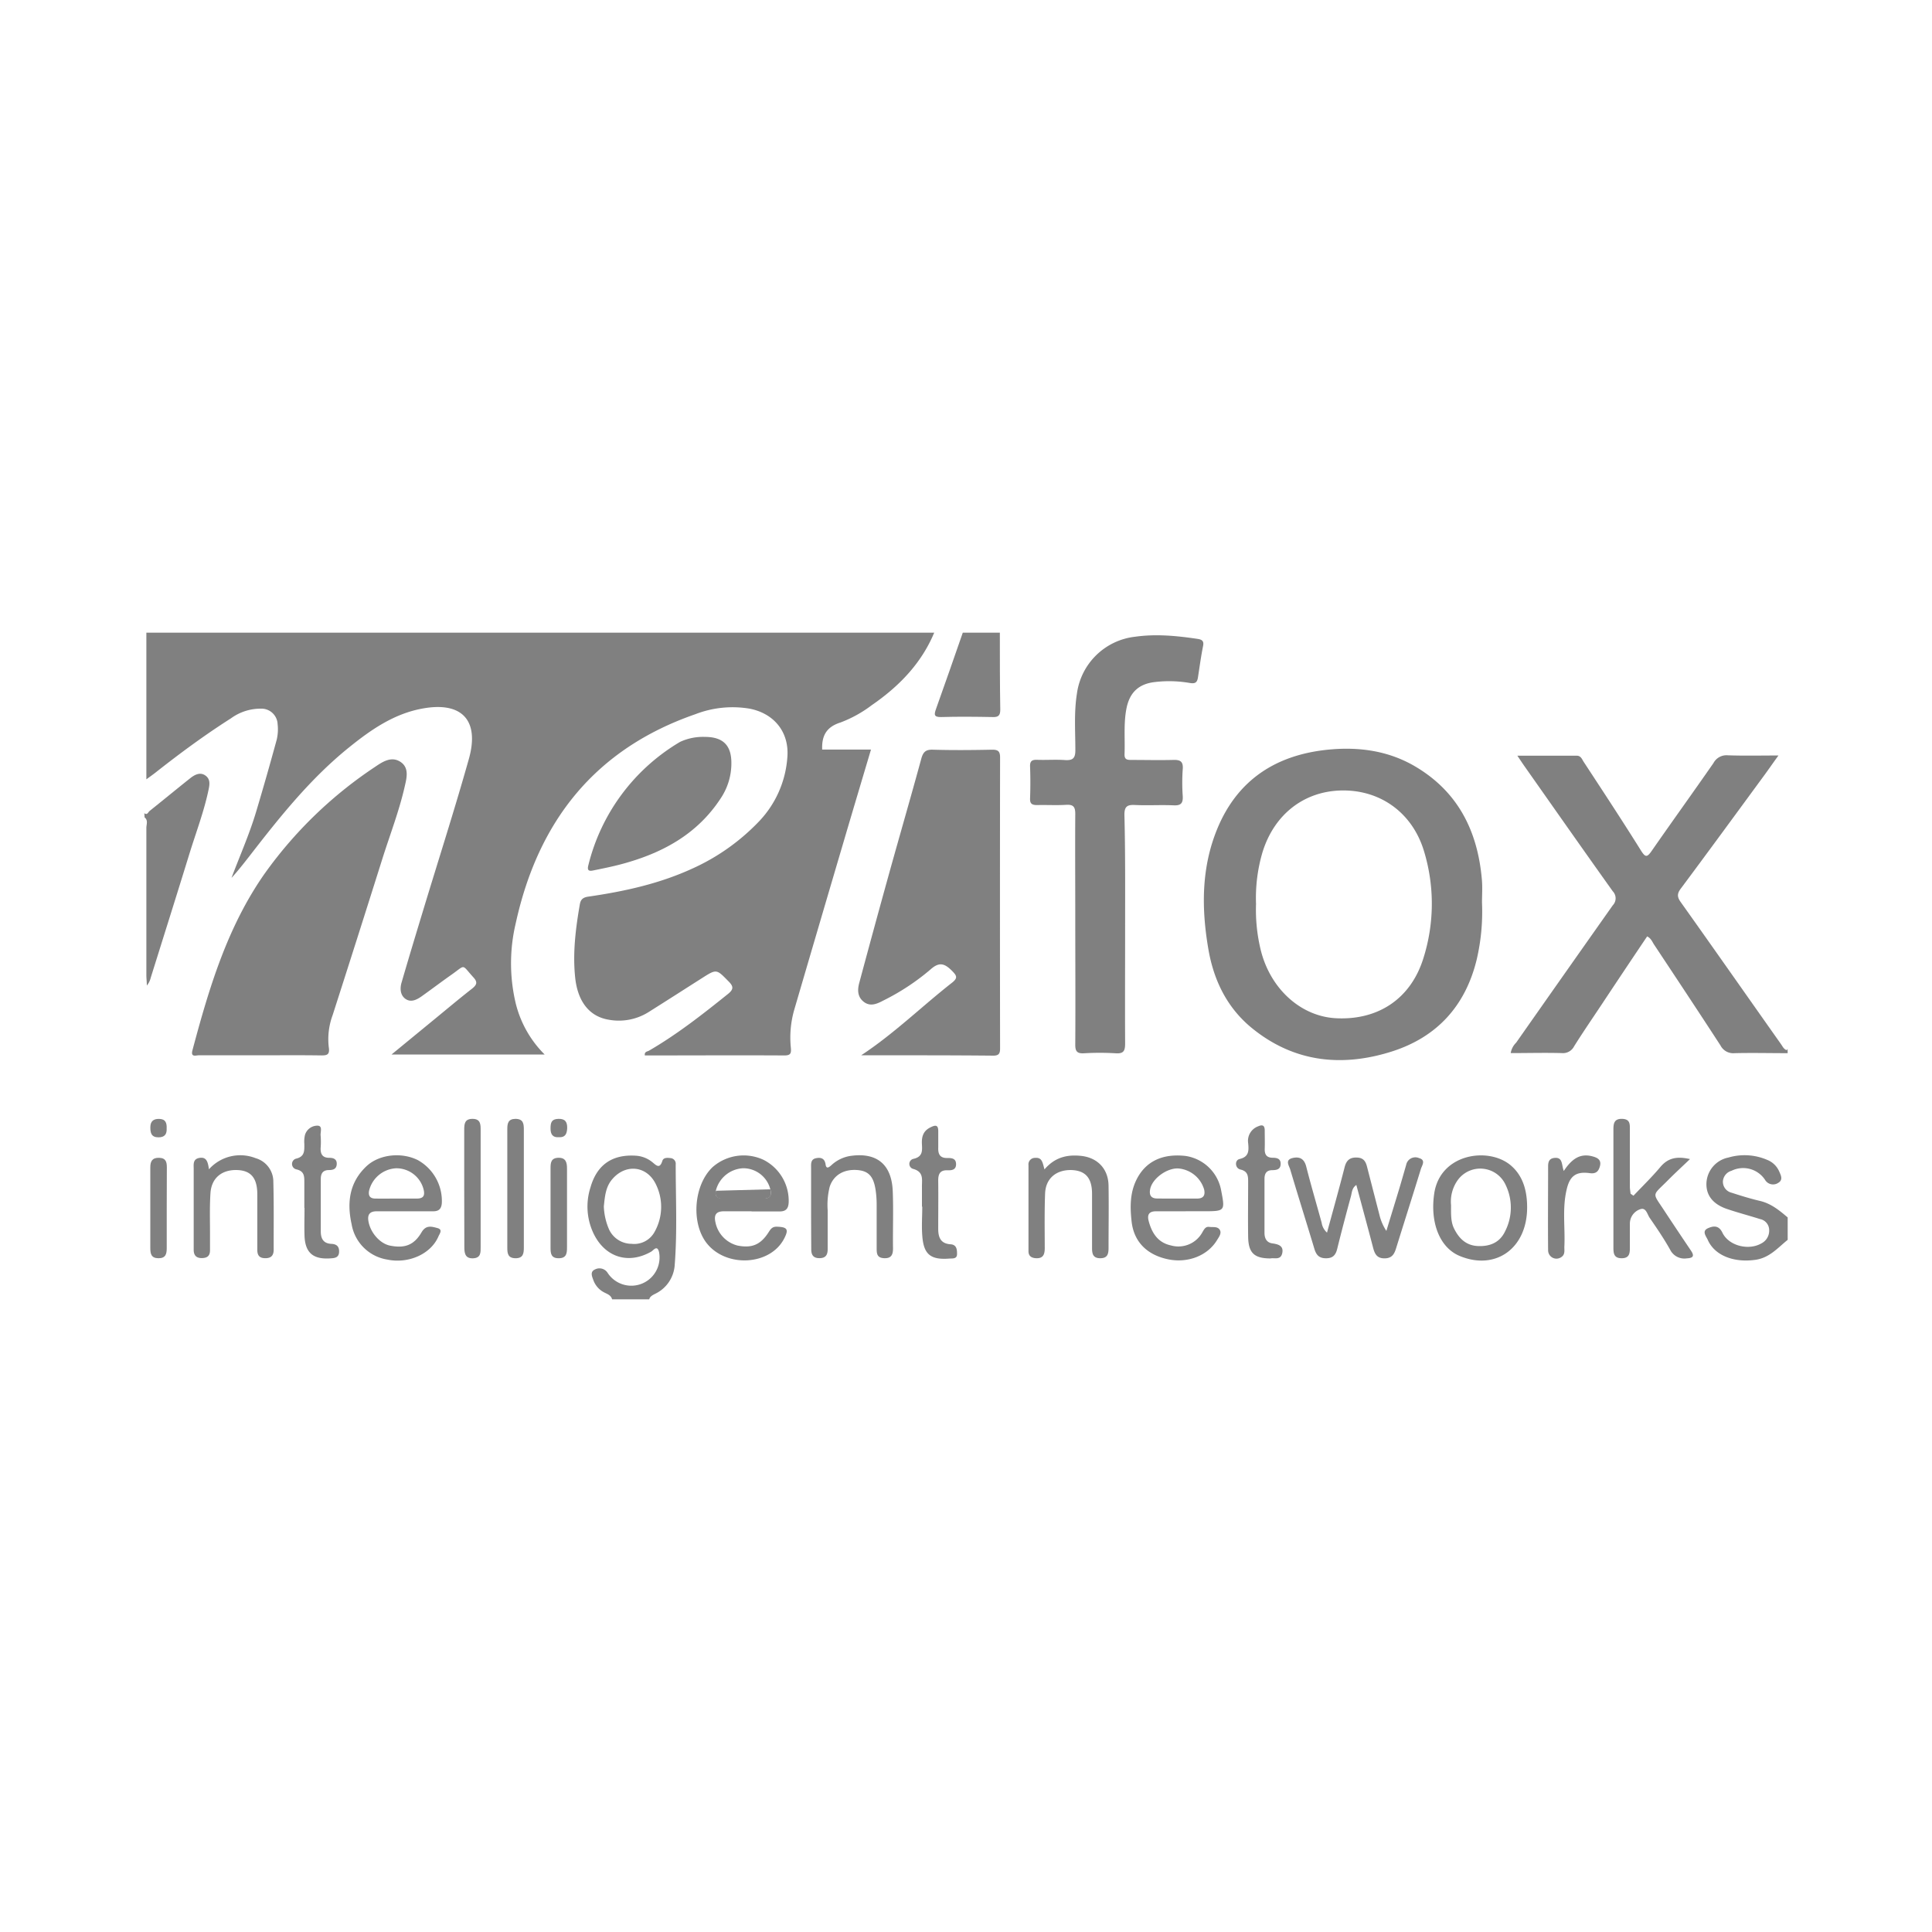 <svg id="Layer_1" data-name="Layer 1" xmlns="http://www.w3.org/2000/svg" viewBox="0 0 500 500"><defs><style>.cls-1{fill:grey;}</style></defs><path class="cls-1" d="M241.77,163.74c-3.35,8-9.15,13.94-16.19,18.78a31.92,31.92,0,0,1-8.09,4.47c-3.54,1.12-4.86,3.34-4.71,7h12.63c-2.47,8.3-4.86,16.3-7.22,24.32q-6.36,21.56-12.67,43.12a26,26,0,0,0-.85,9.72c.14,1.46-.07,2-1.68,2-12-.07-24.06,0-36.1,0-.18-1,.65-1,1.09-1.25,7.29-4.23,13.89-9.42,20.44-14.68,1.53-1.23,1.38-2,.11-3.26-3.12-3.18-3.06-3.24-6.89-.8-4.62,2.94-9.23,5.9-13.86,8.81a14.46,14.46,0,0,1-10.19,1.94c-5.05-.81-8.07-4.7-8.73-10.87-.68-6.39.11-12.7,1.2-19,.23-1.34.9-1.81,2.24-2,9.19-1.33,18.22-3.3,26.74-7.19a55.21,55.21,0,0,0,17.42-12.3,26.69,26.69,0,0,0,7.29-16.36c.62-6.52-3.25-11.5-9.71-12.78A26.62,26.62,0,0,0,180,184.82c-26,9-40.75,27.7-46.53,54.13a44.78,44.78,0,0,0,0,20.72,28.17,28.17,0,0,0,7.49,13.24H101.32l11.17-9.17c3.21-2.63,6.39-5.31,9.67-7.87,1.24-1,1.51-1.68.35-2.94-3.15-3.44-1.89-3.33-5.65-.69-2.6,1.83-5.14,3.75-7.73,5.6-1.26.89-2.76,1.66-4.17.69s-1.5-2.8-1-4.37c1.74-6,3.56-12,5.38-18,4-13.24,8.25-26.42,12-39.74,2.85-10.14-1.93-15-12.26-13-7.27,1.39-13.15,5.49-18.74,10-10,8.05-17.93,18-25.75,28.1-1.5,1.92-3,3.85-4.68,5.68,2.14-5.68,4.6-11.22,6.34-17q2.8-9.36,5.37-18.8a11.61,11.61,0,0,0,.23-3.95,4.2,4.2,0,0,0-4.4-4.05,13,13,0,0,0-7.67,2.5C53,190.21,46.51,195,40.17,200c-.61.48-1.25.92-2.29,1.69V163.74Z"/><path class="cls-1" d="M462.65,272.56c-4.59,0-9.19-.11-13.78,0a3.69,3.69,0,0,1-3.61-2c-5.68-8.74-11.44-17.43-17.2-26.12-.47-.72-.76-1.6-1.78-2.1q-6,8.91-11.89,17.8c-2.35,3.53-4.73,7-7,10.62a3.24,3.24,0,0,1-3.17,1.78c-4.39-.12-8.78,0-13.25,0a4.87,4.87,0,0,1,1.41-2.7q12.47-17.79,25-35.54a2.61,2.61,0,0,0,0-3.64c-7.65-10.72-15.2-21.5-22.78-32.27-.55-.78-1.07-1.57-1.91-2.82,5.39,0,10.37,0,15.35,0,1.15,0,1.4,1,1.85,1.65,5,7.63,10,15.23,14.81,22.93,1.13,1.79,1.58,1.75,2.75.07,5.29-7.62,10.72-15.14,16-22.75a3.8,3.8,0,0,1,3.65-2c4.2.15,8.42.05,13.16.05-1.45,2-2.59,3.66-3.77,5.26-7.11,9.69-14.2,19.39-21.36,29-1,1.28-1.24,2.17-.19,3.64,8.71,12.24,17.32,24.55,26,36.83.4.57.69,1.25,1.41,1.52,0,0,.11-.06.15-.12a1.67,1.67,0,0,0,.12-.23Z"/><path class="cls-1" d="M37.35,210.45c.76.59,1-.27,1.35-.56,3.52-2.81,7-5.68,10.52-8.48,1.14-.9,2.53-1.66,3.89-.74s1.16,2.31.88,3.65c-1.17,5.62-3.22,11-4.91,16.45C45.76,231.54,42.37,242.3,39,253.06a4.84,4.84,0,0,1-1,2c0-.88-.11-1.75-.12-2.63q0-19.1,0-38.19c0-.89.51-1.94-.46-2.7Z"/><path class="cls-1" d="M158.41,336.26c-.29-1.1-1.3-1.38-2.14-1.83a5.76,5.76,0,0,1-2.71-3.14c-.37-1-.9-2.18.43-2.76a2.5,2.5,0,0,1,3.26.88,7.31,7.31,0,0,0,13.32-5.31c-.45-2-1.41-.58-2-.2-5.85,3.37-11.87,1.55-14.88-4.51a16.21,16.21,0,0,1-.87-12.11c1.66-5.82,5.6-8.55,11.64-8.19a7.5,7.5,0,0,1,4.37,1.68c1,.82,1.91,1.85,2.59-.34.28-.89,1.28-.81,2.08-.72a1.46,1.46,0,0,1,1.37,1.65c0,8.65.42,17.31-.25,25.95a8.91,8.91,0,0,1-5.11,7.55c-.62.33-1.28.63-1.49,1.4Zm-2.14-24.05a16.33,16.33,0,0,0,1.42,6.11,6.45,6.45,0,0,0,5.77,3.58,6,6,0,0,0,6-3.19,13.18,13.18,0,0,0,.27-12.24c-2.33-4.81-7.84-5.36-11.3-1.27C156.71,307.21,156.54,309.7,156.27,312.21Z"/><path class="cls-1" d="M258.76,163.74c0,6.63,0,13.27.11,19.9,0,1.53-.49,2-2,1.93-4.42-.08-8.85-.13-13.27,0-2,.06-1.85-.72-1.34-2.15,2.35-6.55,4.62-13.12,6.91-19.69Z"/><path class="cls-1" d="M462.65,320.87c-2.56,2.06-4.69,4.65-8.35,5.17-5.49.78-10.47-1.05-12.3-5.09-.43-1-1.7-2.35.07-3.11,1.29-.56,2.73-.83,3.69,1.18,1.64,3.42,6.8,4.68,10.1,2.76a3.69,3.69,0,0,0,2-3.47,2.92,2.92,0,0,0-2.38-2.82c-2.85-.91-5.77-1.66-8.6-2.63-3.67-1.27-5.41-3.63-5.25-6.77a7.07,7.07,0,0,1,5.68-6.52,14.83,14.83,0,0,1,10.1.63,5.63,5.63,0,0,1,3,2.87c.46,1.05,1.14,2.26-.2,3.05a2.41,2.41,0,0,1-3.45-.83,6.8,6.8,0,0,0-8.63-2.3,3.08,3.08,0,0,0-2.24,2.68,2.92,2.92,0,0,0,2.23,3c2.44.79,4.89,1.55,7.37,2.13,2.87.68,5,2.44,7.16,4.27Z"/><path class="cls-1" d="M383.54,233.61a54.37,54.37,0,0,1-1.37,14.71c-2.93,12.09-10.38,20.17-22.14,23.86-12.77,4-25,2.73-35.76-5.89-6.58-5.25-10.11-12.39-11.53-20.56-1.83-10.59-1.87-21.15,2.3-31.26,5.27-12.76,15.34-19.16,28.8-20.47,7.89-.76,15.55.29,22.5,4.41,11.12,6.6,16.13,16.85,17.18,29.37C383.68,229.71,383.54,231.66,383.54,233.61Zm-58.48.33a43.86,43.86,0,0,0,1.19,11.81c2.45,10.12,10.38,17.32,19.56,17.77,10.88.54,19.28-5.06,22.54-15.46a46.72,46.72,0,0,0,.22-27.65c-2.93-9.9-11.09-15.87-21-15.84s-17.79,6.08-20.84,16A41.73,41.73,0,0,0,325.06,233.94Z"/><path class="cls-1" d="M222.87,273.11c8.5-5.59,15.64-12.62,23.48-18.76,1.58-1.25,1.31-1.81,0-3.13-2-2-3.37-2.28-5.6-.27a59.48,59.48,0,0,1-12.17,8c-1.59.84-3.32,1.63-5,.35s-1.69-3.1-1.22-4.87q3.8-14.16,7.72-28.3c2.76-9.93,5.64-19.83,8.35-29.78.48-1.74,1.15-2.39,3-2.33,5.13.15,10.26.1,15.39,0,1.51,0,2,.46,2,2q-.06,37.66,0,75.33c0,1.33-.34,1.85-1.77,1.85C245.68,273.09,234.28,273.11,222.87,273.11Z"/><path class="cls-1" d="M67.37,273.11c-5.31,0-10.61,0-15.92,0-.77,0-2.15.59-1.64-1.32,4.29-16.06,9-31.91,18.73-45.77A109.22,109.22,0,0,1,97,198.51c1.93-1.31,4.23-2.88,6.59-1.37s1.67,4.15,1.17,6.33c-1.44,6.37-3.81,12.47-5.77,18.68q-6.39,20.29-12.9,40.56a17.89,17.89,0,0,0-1,8.33c.31,2-.52,2.12-2.1,2.1C77.81,273.06,72.59,273.11,67.37,273.11Z"/><path class="cls-1" d="M291.18,240.59c0,9.82-.05,19.64,0,29.46,0,1.93-.39,2.68-2.46,2.54a68.31,68.31,0,0,0-8.22,0c-1.77.09-2.23-.53-2.22-2.24.07-11,0-21.94,0-32.91,0-8.94-.06-17.88,0-26.81,0-1.89-.55-2.45-2.39-2.34-2.47.15-4.95,0-7.43.06-1.3,0-1.94-.25-1.88-1.73.1-2.74.1-5.49,0-8.23-.06-1.46.53-1.8,1.85-1.75,2.39.08,4.79-.1,7.17.06,2,.13,2.72-.42,2.7-2.59,0-4.85-.37-9.72.4-14.56a17.13,17.13,0,0,1,15.11-14.77c5.42-.76,10.75-.23,16.1.56,1.16.18,1.72.52,1.44,1.88-.54,2.68-.9,5.4-1.32,8.1-.2,1.27-.68,1.69-2.13,1.43a31.12,31.12,0,0,0-9-.24c-4.19.47-6.53,2.68-7.36,6.78-.79,3.95-.35,7.94-.51,11.91-.05,1.48.82,1.47,1.87,1.47,3.54,0,7.08.09,10.62,0,1.88-.07,2.75.33,2.57,2.43a49.65,49.65,0,0,0,0,6.9c.1,1.79-.39,2.51-2.32,2.42-3.36-.15-6.73.07-10.09-.09-2-.09-2.7.43-2.68,2.59C291.25,220.77,291.18,230.68,291.18,240.59Z"/><path class="cls-1" d="M182.43,190.71c4.66,0,6.86,2.15,6.85,6.76a16.25,16.25,0,0,1-2.67,9c-6.19,9.56-15.44,14.45-26.08,17.25-2.3.6-4.63,1.07-7,1.55-1,.21-1.65.12-1.27-1.33A51.29,51.29,0,0,1,176,192,14.07,14.07,0,0,1,182.43,190.71Z"/><path class="cls-1" d="M343.43,319c1.59-5.86,3.14-11.37,4.55-16.9.47-1.88,1.42-2.64,3.36-2.52,1.58.11,2.11,1.06,2.44,2.34,1.06,4.11,2.11,8.22,3.18,12.33a13,13,0,0,0,1.83,4.31c1.14-3.75,2.3-7.49,3.43-11.24.58-1.95,1.14-3.91,1.7-5.86a2.41,2.41,0,0,1,3.32-1.75c1.84.5.77,1.89.48,2.83-2.1,6.85-4.29,13.67-6.41,20.51-.49,1.59-1.13,2.63-3.07,2.61s-2.49-1.23-2.89-2.79c-1.4-5.36-2.86-10.71-4.33-16.2-1.18.81-1.14,2-1.4,2.93-1.23,4.52-2.43,9.05-3.55,13.6-.4,1.6-1.12,2.44-2.89,2.44s-2.51-.82-3-2.38c-2.06-6.86-4.22-13.69-6.26-20.56-.29-1-1.46-2.5.58-3,1.74-.42,3,.1,3.54,2.16,1.24,4.88,2.67,9.72,4,14.57A4.26,4.26,0,0,0,343.43,319Z"/><path class="cls-1" d="M306.87,313.48h-7.68c-1.79,0-2.36.84-1.91,2.54.83,3.1,2.39,5.57,5.74,6.29a7.07,7.07,0,0,0,8.17-3.43c.41-.67.76-1.49,1.75-1.36s2.12-.17,2.71.72-.17,1.86-.66,2.66c-2.45,4.08-7.58,6.07-12.72,5-5.42-1.14-8.82-4.51-9.41-9.77-.4-3.59-.46-7.23,1.18-10.66,2.31-4.83,6.71-7,12.79-6.31a11,11,0,0,1,9.22,9c1,5.21,1,5.31-4.41,5.31-1.59,0-3.18,0-4.77,0Zm-2.4-3.29h5.29c1.59,0,2.22-.73,1.87-2.35a7.61,7.61,0,0,0-6.75-5.45c-2.93-.1-6.62,2.6-7.2,5.28-.31,1.46.06,2.48,1.76,2.5S302.79,310.19,304.47,310.19Z"/><path class="cls-1" d="M194.51,313.48c-2.38,0-4.77,0-7.16,0-2.1,0-2.61,1-2.19,2.87a7.8,7.8,0,0,0,5.72,6c3.67.72,5.9-.19,7.94-3.3.54-.82.93-1.61,2.19-1.58,2.77.07,3.19.68,1.9,3.13-3.67,7-15.14,7.53-20.12,1-4-5.3-3.2-15,1.65-19.57a12.18,12.18,0,0,1,13.15-1.87,11.9,11.9,0,0,1,6.52,11c-.07,1.7-.79,2.39-2.43,2.36-2.39,0-4.78,0-7.17,0Zm-2.36-3.29v0c1.76,0,3.53,0,5.29,0s2.37-.64,1.91-2.43a7.23,7.23,0,0,0-7-5.42,7.66,7.66,0,0,0-7.08,5.76c-.29,1.4.23,2,1.58,2.05C188.62,310.21,190.38,310.19,192.15,310.19Z"/><path class="cls-1" d="M104.65,313.48c-2.38,0-4.77,0-7.16,0-1.95,0-2.45,1-2.11,2.73.56,2.9,3,5.65,5.58,6.16,3.76.74,6.17-.11,8.12-3.42,1.15-2,2.64-1.52,4.11-1.13s.6,1.42.28,2.16c-1.94,4.56-7.73,7.14-13.22,6A11.14,11.14,0,0,1,91,316.84c-1.26-5.69-.57-10.94,3.94-15.11,3.29-3,9-3.61,13.22-1.48a12.12,12.12,0,0,1,6.19,11c-.09,1.57-.75,2.25-2.29,2.23-2.47,0-5,0-7.43,0Zm-2.16-3.29v0c1.77,0,3.54,0,5.3,0,1.6,0,2.24-.55,1.86-2.26a7.26,7.26,0,0,0-7.14-5.58,7.6,7.6,0,0,0-7,5.84c-.25,1.46.41,2,1.7,2C99,310.21,100.73,310.19,102.49,310.19Z"/><path class="cls-1" d="M422.74,309.45c2.35-2.48,4.82-4.87,7-7.48,2-2.35,4.32-2.76,7.63-2-2.09,2-4,3.75-5.8,5.57-4.11,4.14-4,2.92-.77,7.9q3.35,5.08,6.76,10.13c.95,1.39.77,2-1,2.09a4.11,4.11,0,0,1-4.33-2.24c-1.6-2.85-3.44-5.56-5.3-8.25-.63-.92-.94-2.8-2.48-2.21a3.94,3.94,0,0,0-2.64,3.66c0,2,0,4.06,0,6.09,0,1.47,0,2.9-2.09,2.92s-2.17-1.33-2.17-2.85q0-15.22,0-30.47c0-1.57.21-2.81,2.26-2.75s2,1.33,2,2.73c0,4.95,0,9.9,0,14.84,0,.6.12,1.2.18,1.8Z"/><path class="cls-1" d="M395.22,312.49c0,10.57-8.15,16.42-17.46,12.55-5.25-2.19-7.67-8.74-6.59-16.12,1.51-10.37,14-12.19,19.77-7.36C393.75,303.92,395.23,307.46,395.22,312.49Zm-19.69-.58c0,2.29-.1,4.26.79,6.06,1.29,2.58,3.13,4.41,6.28,4.51s5.59-1,6.93-3.84a13.46,13.46,0,0,0,.12-12,7.21,7.21,0,0,0-12.28-1.38A9.57,9.57,0,0,0,375.53,311.91Z"/><path class="cls-1" d="M209.91,312.37c0-3.36,0-6.72,0-10.08,0-1-.17-2.26,1.28-2.55,1.29-.26,2.24.05,2.47,1.61.19,1.31.9.72,1.46.24a9.33,9.33,0,0,1,4.92-2.43c6.84-1,10.71,2.14,11,9.08.2,4.95,0,9.9.07,14.86,0,1.53-.39,2.58-2.23,2.52s-2-1.06-2-2.46c0-3.8,0-7.6,0-11.41a26.07,26.07,0,0,0-.3-3.95c-.56-3.46-1.88-4.79-4.79-5-3.5-.24-6.1,1.38-7.07,4.35a19.27,19.27,0,0,0-.52,6.05c0,3.36,0,6.72,0,10.08,0,1.48-.5,2.33-2.15,2.33s-2.11-.93-2.1-2.38C209.93,319.62,209.91,316,209.91,312.37Z"/><path class="cls-1" d="M54.08,302.61a10.85,10.85,0,0,1,12.07-2.88,6.32,6.32,0,0,1,4.59,6.18c.16,5.82.07,11.65.09,17.48,0,1.53-.66,2.26-2.24,2.23s-2-.87-2-2.21c0-4.77,0-9.54,0-14.3,0-4.23-1.64-6.15-5.12-6.3-4-.16-6.73,2-7,5.95-.25,3.78-.1,7.59-.12,11.38,0,1.15,0,2.3,0,3.45,0,1.44-.73,2-2.15,2s-2.07-.73-2.07-2.13c0-2.73,0-5.47,0-8.21,0-4.23,0-8.47,0-12.71,0-1.18-.27-2.6,1.53-2.88S53.8,300.7,54.08,302.61Z"/><path class="cls-1" d="M270.31,302.64c2.69-3.15,5.85-3.86,9.37-3.51,4.32.42,7.14,3.33,7.21,7.69.09,5.39,0,10.78,0,16.18,0,1.47-.24,2.62-2.12,2.63s-2.15-1.12-2.15-2.61q0-7,0-14.06c0-4.12-1.72-6-5.27-6.15-4-.11-6.74,2.16-6.88,6.09-.18,4.68-.1,9.37-.09,14.05,0,1.63-.35,2.81-2.35,2.67-1.16-.09-1.85-.6-1.86-1.78q0-11.14,0-22.28a1.68,1.68,0,0,1,1.73-1.9C269.71,299.5,269.81,300.87,270.31,302.64Z"/><path class="cls-1" d="M238.6,312.26c0-1.68,0-3.37,0-5-.05-1.94.6-4-2.38-4.78a1.34,1.34,0,0,1,.23-2.58c2.41-.56,2.22-2.18,2.14-3.85s.23-3.23,2-4.18c1.52-.8,2.29-.88,2.23,1.13,0,1.32,0,2.65,0,4-.07,1.68.44,2.74,2.36,2.69,1.09,0,2.24.07,2.25,1.59s-1.16,1.62-2.24,1.59c-1.94-.07-2.39,1-2.38,2.68.05,4.16,0,8.32,0,12.47,0,2.22.63,3.83,3.19,4,1.6.1,1.69,1.39,1.68,2.53,0,1.31-1.14,1.11-2,1.17-4.87.37-6.67-1.09-7-6-.19-2.46,0-4.95,0-7.42Z"/><path class="cls-1" d="M328.79,325.68c-4.22,0-5.71-1.45-5.77-5.62-.07-4.68,0-9.36,0-14,0-1.55.05-2.91-2-3.39-1.42-.32-1.54-2.42-.21-2.72,2.51-.57,2.37-2.29,2.22-4.05a4,4,0,0,1,2.58-4.41c1.16-.52,1.68-.19,1.7,1,0,1.59.05,3.18,0,4.77s.51,2.36,2.12,2.37c1,0,2,.21,2,1.55,0,1.52-1.09,1.63-2.18,1.66-1.5,0-2,.89-2,2.24,0,4.68,0,9.36,0,14,0,1.39.55,2.49,2,2.7s3,.56,2.6,2.5S329.82,325.45,328.79,325.68Z"/><path class="cls-1" d="M78.76,312.6c0-2.21,0-4.42,0-6.63,0-1.58,0-2.89-2.1-3.35a1.43,1.43,0,0,1-.12-2.74c2.38-.52,2.22-2.1,2.22-3.8a7.74,7.74,0,0,1,.17-2.37,3.36,3.36,0,0,1,3.2-2.39c1.48,0,.73,1.66.85,2.59a19.84,19.84,0,0,1,0,3.18c-.06,1.58.47,2.55,2.23,2.55,1.06,0,2,.31,1.94,1.63s-1,1.53-2,1.54c-1.62,0-2.14.9-2.13,2.38,0,4.51,0,9,0,13.53,0,1.85.7,3.1,2.73,3.19,1.43.06,2.1.74,2,2.19s-1.23,1.5-2.32,1.57c-4.43.29-6.48-1.5-6.62-5.9-.08-2.39,0-4.78,0-7.17Z"/><path class="cls-1" d="M135.57,307.74c0,5,0,10.06,0,15.1,0,1.54-.15,2.83-2.22,2.79-1.91-.05-2.06-1.26-2.06-2.69q0-15.36,0-30.72c0-1.45.19-2.63,2.09-2.66,2.09,0,2.19,1.3,2.19,2.82C135.56,297.5,135.57,302.62,135.57,307.74Z"/><path class="cls-1" d="M120.14,307.48c0-5,0-10.05,0-15.08,0-1.52.1-2.86,2.18-2.84s2.07,1.47,2.07,2.92q0,15.09,0,30.17c0,1.43.12,2.93-2,3s-2.22-1.5-2.22-3.05Z"/><path class="cls-1" d="M404.7,303.05c2-3,4.11-4.65,7.37-3.8,1.26.33,2.42.83,2,2.53-.36,1.34-1,2.06-2.64,1.83-3.57-.49-5.2.73-6,4.32-1.15,4.89-.33,9.87-.58,14.8,0,.94.21,2-.82,2.63a2.16,2.16,0,0,1-3.38-1.8c-.07-7.25,0-14.5,0-21.74,0-1.18.31-2.06,1.74-2.16C404.46,299.51,404.1,301.36,404.7,303.05Z"/><path class="cls-1" d="M43.15,312.71c0,3.44,0,6.88,0,10.31,0,1.48-.26,2.62-2.14,2.61S38.9,324.47,38.9,323q0-10.46,0-20.89c0-1.58.5-2.52,2.28-2.47s2,1.13,2,2.49Z"/><path class="cls-1" d="M146.74,312.75c0,3.35,0,6.71,0,10.06,0,1.53-.11,2.84-2.19,2.82-1.91,0-2.07-1.22-2.07-2.66q0-10.34,0-20.65c0-1.43.13-2.65,2.05-2.69s2.22,1.25,2.21,2.8C146.72,305.87,146.74,309.31,146.74,312.75Z"/><path class="cls-1" d="M144.65,294.31c-1.63.12-2.17-.77-2.17-2.26s.22-2.43,2-2.49,2.34.78,2.31,2.41C146.71,293.41,146.32,294.4,144.65,294.31Z"/><path class="cls-1" d="M43.13,292.06c.07,1.44-.49,2.28-2.11,2.28-1.84,0-2.12-1.12-2.11-2.61s.74-2.19,2.27-2.16C42.89,289.6,43.19,290.65,43.13,292.06Z"/><path class="cls-1" d="M199.35,307.79c.46,1.79-.13,2.47-1.91,2.43s-3.53,0-5.29,0v0c-1.77,0-3.53,0-5.3,0-1.35,0-1.87-.65-1.58-2.05"/></svg>